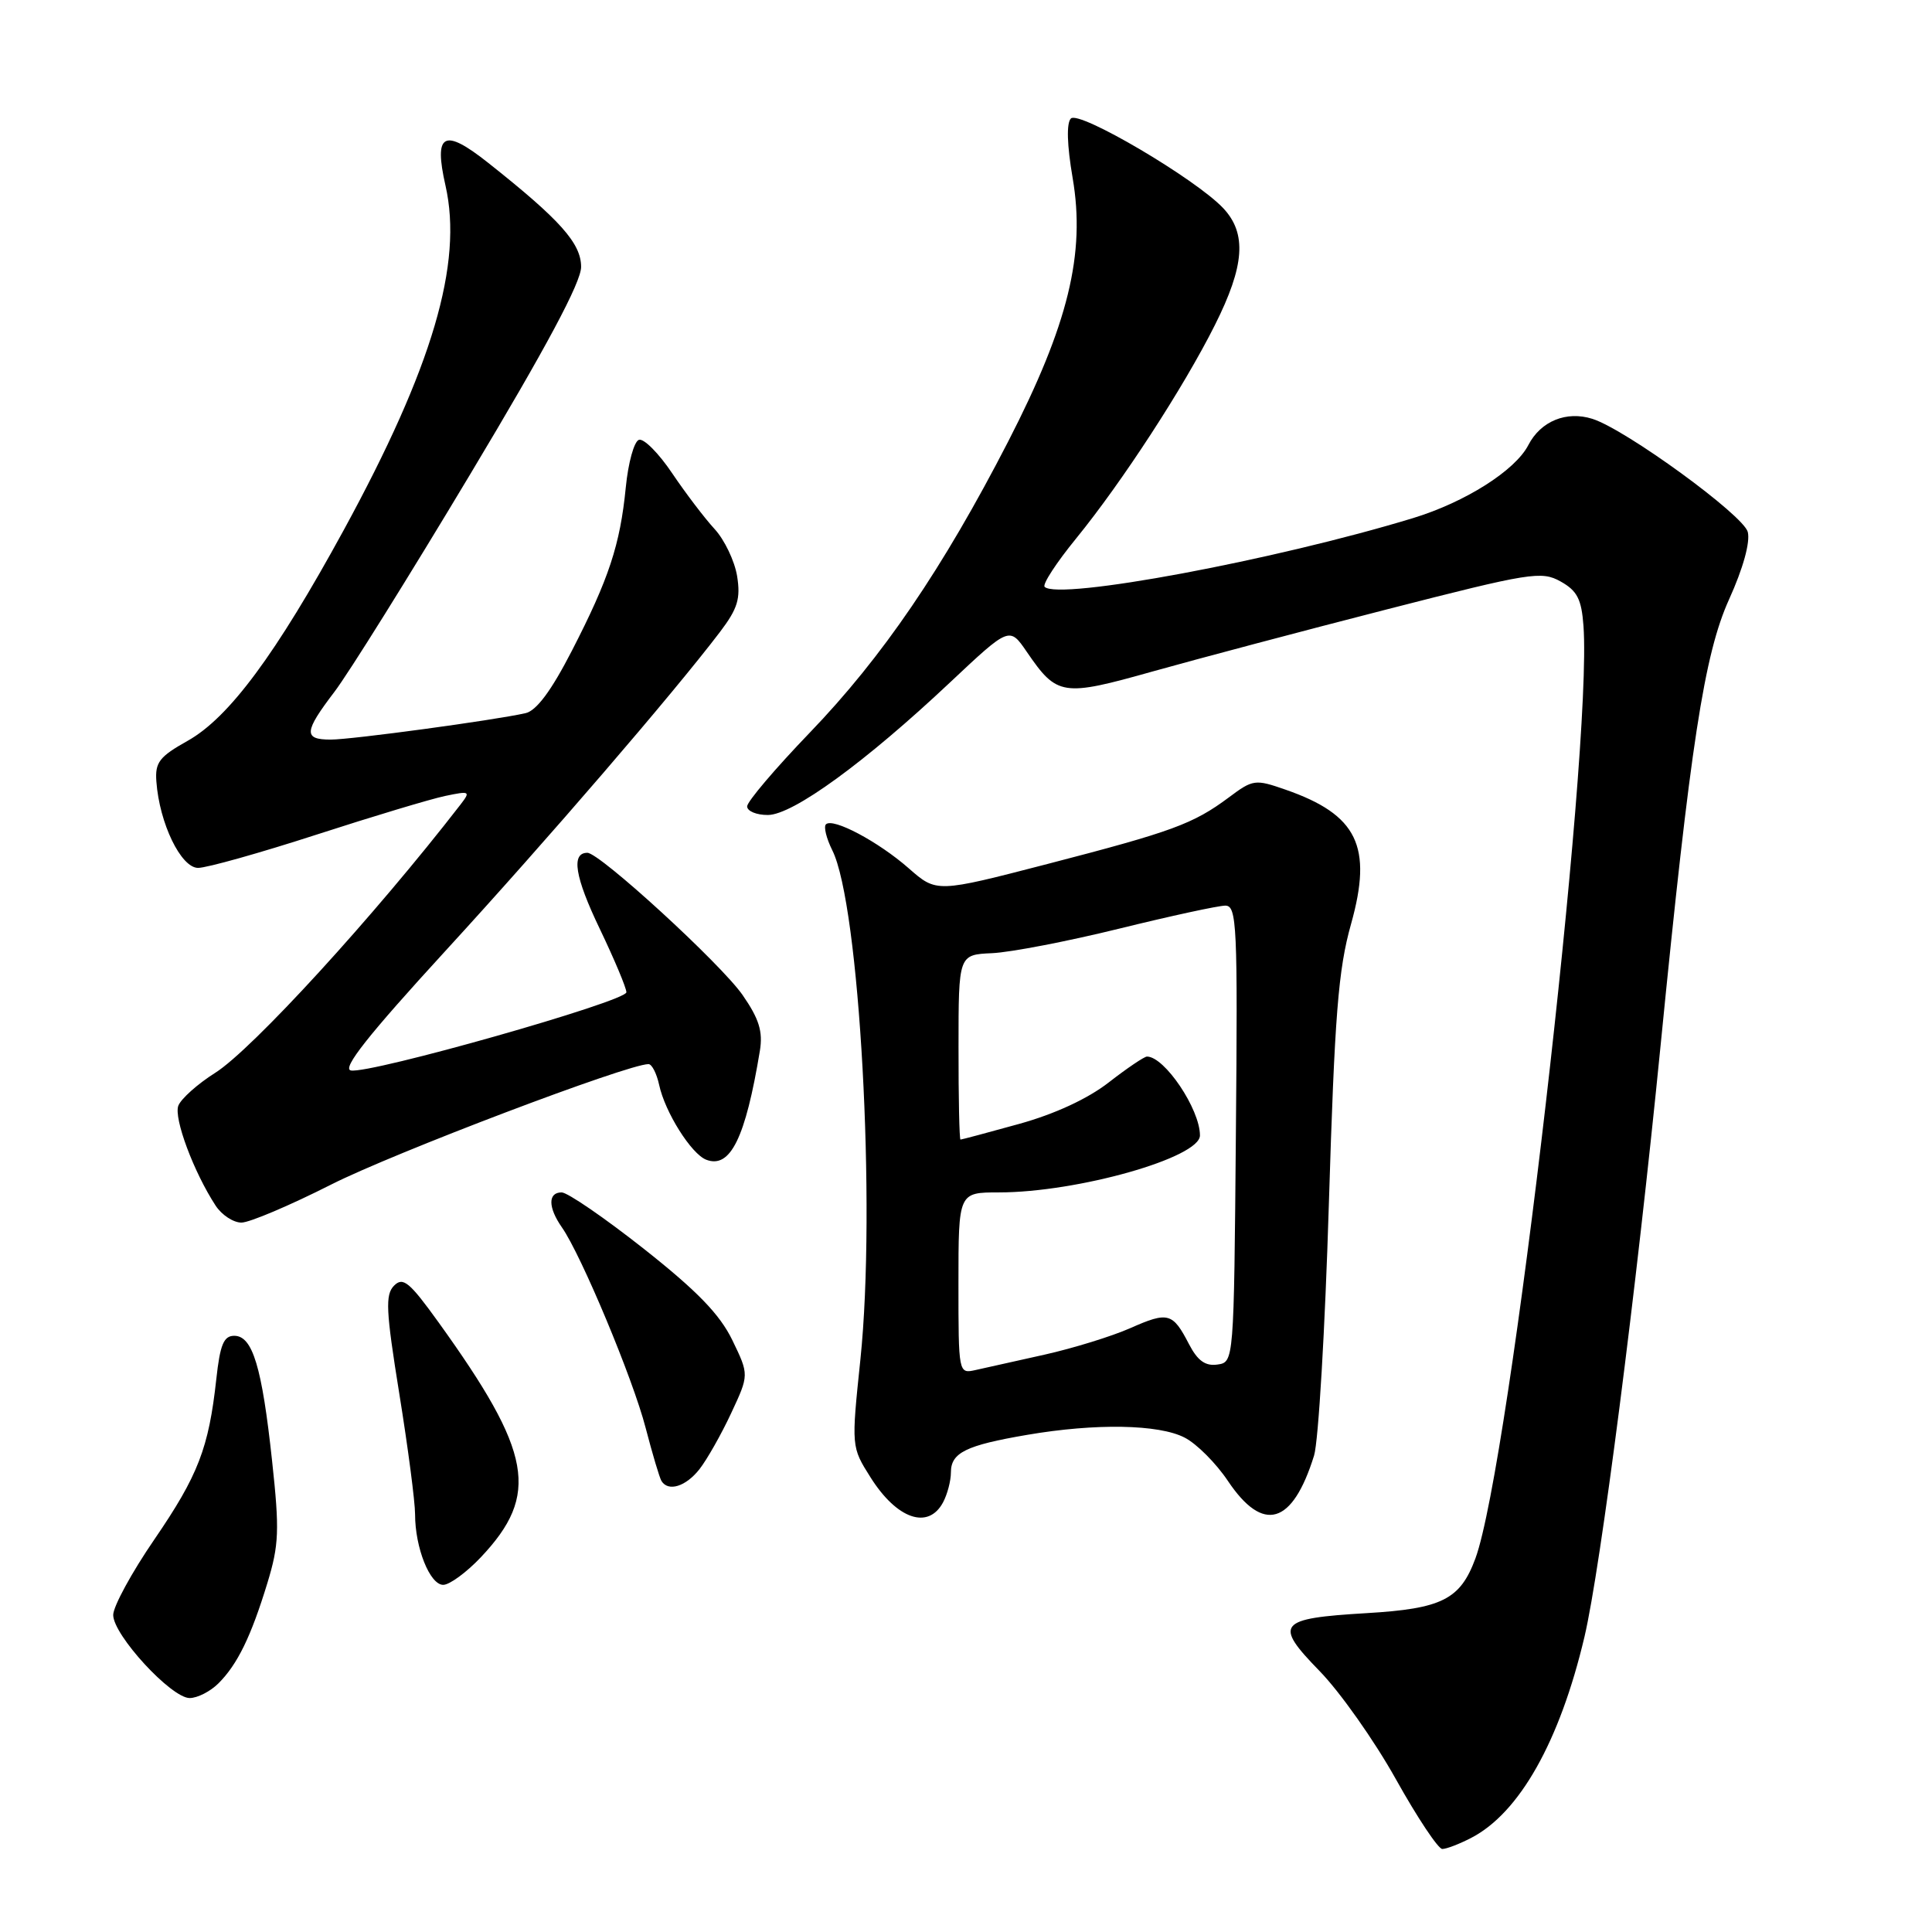 <?xml version="1.0" encoding="UTF-8" standalone="no"?>
<!DOCTYPE svg PUBLIC "-//W3C//DTD SVG 1.1//EN" "http://www.w3.org/Graphics/SVG/1.1/DTD/svg11.dtd" >
<svg xmlns="http://www.w3.org/2000/svg" xmlns:xlink="http://www.w3.org/1999/xlink" version="1.1" viewBox="0 0 256 256">
 <g >
 <path fill="currentColor"
d=" M 194.94 243.53 C 201.34 240.22 206.68 230.74 209.95 216.89 C 212.08 207.86 216.84 170.85 220.04 138.50 C 223.98 98.65 225.82 86.68 229.12 79.40 C 230.97 75.32 231.93 71.85 231.59 70.49 C 231.03 68.27 215.42 56.90 211.00 55.50 C 207.56 54.41 204.15 55.80 202.51 58.98 C 200.77 62.35 194.15 66.54 187.24 68.65 C 168.90 74.24 140.25 79.58 138.42 77.76 C 138.10 77.43 139.98 74.55 142.60 71.34 C 148.66 63.90 156.84 51.34 160.98 43.07 C 164.93 35.21 165.23 30.94 162.09 27.59 C 158.43 23.70 142.99 14.61 141.90 15.70 C 141.30 16.30 141.38 19.20 142.13 23.58 C 143.85 33.62 141.56 42.99 133.59 58.50 C 124.94 75.31 116.92 87.09 107.28 97.10 C 102.73 101.83 99.00 106.22 99.00 106.85 C 99.00 107.48 100.24 108.00 101.75 107.99 C 105.06 107.98 114.65 101.00 125.89 90.42 C 133.76 83.02 133.76 83.02 136.06 86.38 C 140.07 92.23 140.76 92.34 152.74 88.97 C 158.66 87.31 172.63 83.60 183.79 80.74 C 202.79 75.87 204.25 75.63 206.79 77.05 C 208.99 78.28 209.56 79.39 209.82 82.95 C 211.01 99.58 200.06 194.10 195.50 206.50 C 193.49 211.94 191.08 213.16 181.07 213.75 C 169.31 214.45 168.74 215.15 174.85 221.42 C 177.57 224.21 182.12 230.66 184.96 235.75 C 187.80 240.84 190.57 245.00 191.11 245.00 C 191.66 245.00 193.38 244.34 194.94 243.53 Z  M 28.95 223.05 C 31.47 220.53 33.26 216.86 35.43 209.76 C 36.97 204.70 37.05 202.78 36.05 193.55 C 34.71 181.11 33.47 177.00 31.04 177.00 C 29.64 177.00 29.16 178.17 28.66 182.75 C 27.66 191.87 26.26 195.50 20.45 203.99 C 17.45 208.36 15.00 212.87 15.00 213.99 C 15.00 216.65 22.69 225.00 25.13 225.00 C 26.16 225.00 27.88 224.12 28.95 223.05 Z  M 63.72 206.34 C 71.54 198.05 70.54 192.50 58.12 175.23 C 54.26 169.87 53.41 169.16 52.22 170.35 C 51.03 171.55 51.13 173.63 52.91 184.68 C 54.06 191.80 55.00 198.99 55.00 200.66 C 55.00 205.09 56.96 210.00 58.73 210.00 C 59.57 210.00 61.82 208.35 63.72 206.34 Z  M 124.96 199.07 C 125.53 198.00 126.00 196.22 126.00 195.10 C 126.00 192.49 127.99 191.51 136.08 190.13 C 145.17 188.57 153.55 188.72 156.97 190.49 C 158.56 191.30 161.14 193.89 162.71 196.24 C 167.38 203.20 171.26 202.06 174.12 192.87 C 174.70 191.02 175.58 176.03 176.08 159.57 C 176.85 134.49 177.32 128.48 179.02 122.44 C 181.91 112.13 179.87 107.95 170.33 104.63 C 166.32 103.23 166.02 103.27 162.83 105.66 C 158.10 109.18 155.35 110.19 138.80 114.48 C 124.10 118.29 124.10 118.29 120.43 115.07 C 116.39 111.52 110.35 108.31 109.44 109.23 C 109.12 109.55 109.50 111.09 110.28 112.66 C 113.90 119.86 116.11 159.88 114.01 180.11 C 112.80 191.72 112.80 191.72 115.35 195.76 C 118.85 201.31 123.00 202.73 124.96 199.07 Z  M 92.68 194.68 C 93.68 193.40 95.57 190.07 96.88 187.26 C 99.26 182.17 99.26 182.17 97.04 177.58 C 95.38 174.16 92.39 171.07 85.33 165.49 C 80.11 161.37 75.20 158.00 74.42 158.00 C 72.59 158.00 72.61 159.99 74.46 162.64 C 77.01 166.28 83.87 182.69 85.55 189.20 C 86.45 192.65 87.39 195.82 87.65 196.24 C 88.55 197.70 90.87 196.98 92.68 194.68 Z  M 43.88 156.96 C 52.18 152.76 83.17 141.00 85.93 141.00 C 86.38 141.00 87.01 142.24 87.34 143.75 C 88.11 147.36 91.60 152.91 93.58 153.67 C 96.77 154.89 98.78 150.80 100.69 139.22 C 101.10 136.68 100.59 135.01 98.40 131.85 C 95.54 127.73 79.47 113.00 77.83 113.00 C 75.65 113.00 76.17 116.19 79.46 123.05 C 81.41 127.12 83.00 130.91 83.00 131.48 C 83.00 132.69 48.98 142.34 46.49 141.84 C 45.28 141.60 48.79 137.16 59.02 126.00 C 72.50 111.30 89.15 91.96 95.40 83.74 C 97.75 80.64 98.15 79.33 97.67 76.33 C 97.34 74.33 96.00 71.52 94.68 70.09 C 93.37 68.67 90.84 65.34 89.06 62.70 C 87.28 60.05 85.30 58.06 84.66 58.28 C 84.02 58.49 83.24 61.32 82.92 64.58 C 82.17 72.19 80.68 76.70 75.76 86.26 C 73.05 91.53 71.08 94.18 69.63 94.50 C 65.47 95.44 46.60 98.00 43.82 98.00 C 40.19 98.00 40.27 96.98 44.30 91.69 C 46.12 89.32 54.22 76.34 62.30 62.85 C 72.41 45.99 77.00 37.40 77.00 35.37 C 77.00 32.24 74.24 29.14 64.68 21.57 C 58.80 16.91 57.45 17.63 59.03 24.59 C 61.37 34.91 57.31 48.67 45.54 70.25 C 36.56 86.70 30.34 95.10 24.85 98.17 C 21.12 100.26 20.53 101.02 20.72 103.55 C 21.12 109.09 23.98 115.00 26.25 115.00 C 27.40 115.00 34.45 113.02 41.92 110.60 C 49.39 108.18 57.07 105.87 58.98 105.47 C 62.28 104.78 62.38 104.84 61.01 106.62 C 49.61 121.36 33.41 139.07 28.51 142.16 C 26.18 143.63 23.99 145.59 23.63 146.51 C 23.00 148.16 25.67 155.31 28.57 159.75 C 29.38 160.99 30.92 162.00 31.99 162.00 C 33.06 162.00 38.41 159.73 43.88 156.96 Z  M 127.00 170.02 C 127.00 158.00 127.00 158.00 132.36 158.00 C 142.76 158.00 159.00 153.40 159.00 150.45 C 159.00 146.97 154.31 140.00 151.98 140.00 C 151.62 140.00 149.34 141.54 146.91 143.43 C 144.12 145.60 139.75 147.62 135.02 148.93 C 130.91 150.07 127.42 151.00 127.27 151.00 C 127.12 151.00 127.00 145.49 127.01 138.75 C 127.01 126.50 127.01 126.50 131.46 126.30 C 133.90 126.19 141.48 124.73 148.30 123.05 C 155.12 121.37 161.45 120.00 162.36 120.00 C 163.89 120.00 164.01 122.57 163.76 150.25 C 163.50 180.50 163.50 180.50 161.31 180.81 C 159.72 181.04 158.69 180.30 157.56 178.13 C 155.39 173.93 154.79 173.76 149.76 175.99 C 147.31 177.07 142.20 178.65 138.40 179.50 C 134.61 180.34 130.49 181.26 129.25 181.54 C 127.01 182.04 127.00 181.97 127.00 170.02 Z "/>
</g>
</svg>